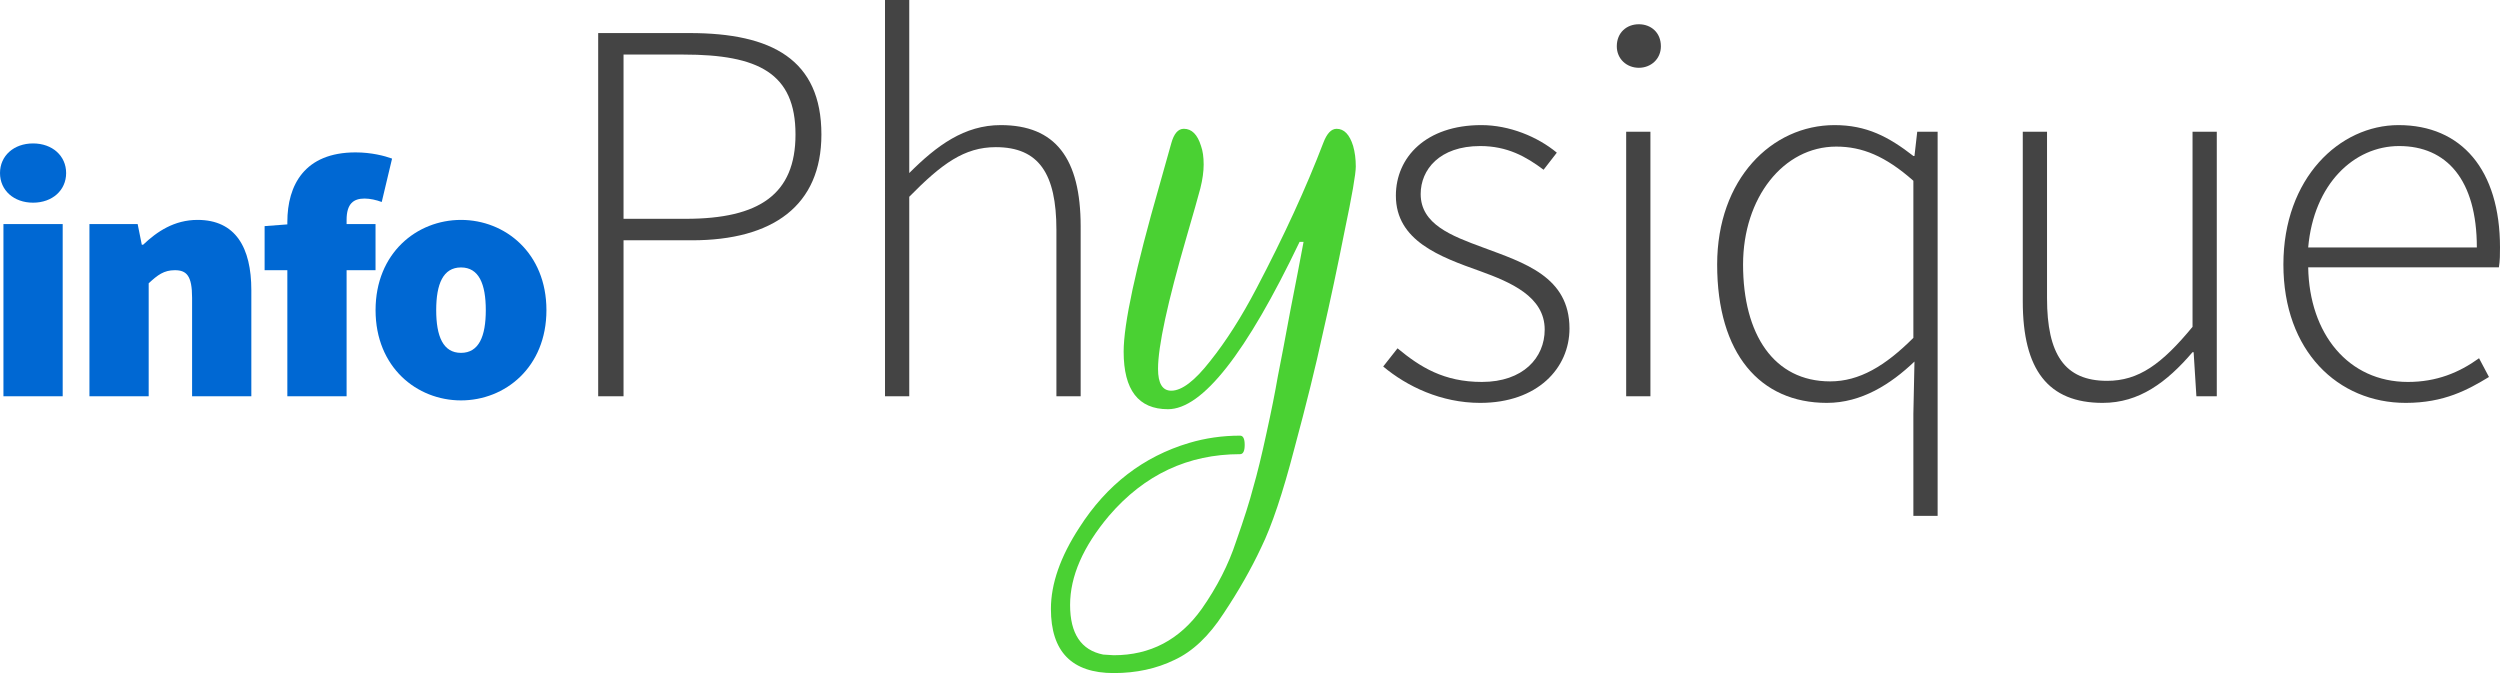 <?xml version="1.0" encoding="UTF-8" standalone="no"?>
<!-- Created with Inkscape (http://www.inkscape.org/) -->

<svg
   xmlns:dc="http://purl.org/dc/elements/1.1/"
   xmlns:cc="http://creativecommons.org/ns#"
   xmlns:rdf="http://www.w3.org/1999/02/22-rdf-syntax-ns#"
   xmlns:svg="http://www.w3.org/2000/svg"
   xmlns="http://www.w3.org/2000/svg"
   xmlns:sodipodi="http://sodipodi.sourceforge.net/DTD/sodipodi-0.dtd"
   xmlns:inkscape="http://www.inkscape.org/namespaces/inkscape"
   width="260px"
   height="70px"
   viewBox="0 0 260 70"
   version="1.1"
   id="SVGRoot"
   inkscape:version="0.92.1 r15371"
   sodipodi:docname="titre-light.svg">
  <sodipodi:namedview
     id="base"
     pagecolor="#ffffff"
     bordercolor="#666666"
     borderopacity="1.0"
     inkscape:pageopacity="0.0"
     inkscape:pageshadow="2"
     inkscape:zoom="3.4133334"
     inkscape:cx="119.7201"
     inkscape:cy="3.1250017"
     inkscape:document-units="px"
     inkscape:current-layer="text5789"
     showgrid="false"
     inkscape:window-width="1920"
     inkscape:window-height="1056"
     inkscape:window-x="0"
     inkscape:window-y="24"
     inkscape:window-maximized="1"
     inkscape:pagecheckerboard="true" />
  <defs
     id="defs5228" />
  <g
     id="layer1"
     inkscape:groupmode="layer"
     inkscape:label="Calque 1">
    <g
       aria-label="infoPhysique"
       style="font-style:normal;font-variant:normal;font-weight:normal;font-stretch:normal;font-size:39.988px;line-height:1.25;font-family:'Source Sans Pro';-inkscape-font-specification:'Source Sans Pro';letter-spacing:149.956px;word-spacing:0px;fill:#000000;fill-opacity:1;stroke:none;stroke-width:1.5"
       id="text5789">
      <path
         d="M 0.358,41.212 H 6.52 V 23.3 H 0.358 Z M 3.439,21.079 c 2.006,0 3.439,-1.29 3.439,-3.081 0,-1.791 -1.433,-3.081 -3.439,-3.081 C 1.433,14.917 0,16.207 0,17.998 c 0,1.791 1.433,3.081 3.439,3.081 z"
         style="font-style:normal;font-variant:normal;font-weight:900;font-stretch:normal;font-family:'Source Sans Pro';-inkscape-font-specification:'Source Sans Pro Heavy';letter-spacing:-1.5px;fill:#0068d3;fill-opacity:1;stroke-width:1.343"
         id="path4524"
         inkscape:connector-curvature="0" />
      <path
         d="m 9.301,41.212 h 6.162 V 29.462 c 0.931,-0.86 1.576,-1.361 2.723,-1.361 1.218,0 1.791,0.573 1.791,2.866 v 10.246 h 6.162 V 30.178 c 0,-4.442 -1.648,-7.308 -5.589,-7.308 -2.436,0 -4.227,1.218 -5.66,2.579 H 14.746 L 14.316,23.3 H 9.301 Z"
         style="font-style:normal;font-variant:normal;font-weight:900;font-stretch:normal;font-family:'Source Sans Pro';-inkscape-font-specification:'Source Sans Pro Heavy';letter-spacing:-1.5px;fill:#0068d3;fill-opacity:1;stroke-width:1.343"
         id="path4526"
         inkscape:connector-curvature="0" />
      <path
         d="m 29.884,41.212 h 6.162 v -13.112 h 3.009 v -4.8 h -3.009 v -0.43 c 0,-1.684 0.717,-2.221 1.863,-2.221 0.573,0 1.218,0.143 1.791,0.358 l 1.075,-4.514 C 39.987,16.207 38.625,15.849 36.977,15.849 c -5.302,0 -7.093,3.403 -7.093,7.237 v 0.251 l -2.364,0.179 v 4.586 h 2.364 z"
         style="font-style:normal;font-variant:normal;font-weight:900;font-stretch:normal;font-family:'Source Sans Pro';-inkscape-font-specification:'Source Sans Pro Heavy';letter-spacing:-1.5px;fill:#0068d3;fill-opacity:1;stroke-width:1.343"
         id="path4528"
         inkscape:connector-curvature="0" />
      <path
         d="m 47.944,41.642 c 4.586,0 8.885,-3.439 8.885,-9.386 0,-5.947 -4.299,-9.386 -8.885,-9.386 -4.586,0 -8.885,3.439 -8.885,9.386 0,5.947 4.299,9.386 8.885,9.386 z m 0,-4.944 c -1.863,0 -2.579,-1.72 -2.579,-4.442 0,-2.723 0.717,-4.442 2.579,-4.442 1.863,0 2.579,1.72 2.579,4.442 0,2.723 -0.717,4.442 -2.579,4.442 z"
         style="font-style:normal;font-variant:normal;font-weight:900;font-stretch:normal;font-family:'Source Sans Pro';-inkscape-font-specification:'Source Sans Pro Heavy';letter-spacing:-1.5px;fill:#0068d3;fill-opacity:1;stroke-width:1.343"
         id="path4530"
         inkscape:connector-curvature="0" />
      <path
         d="m 62.211,41.212 h 2.637 v -16.221 h 7.108 c 8.426,0 13.47,-3.611 13.47,-11.005 0,-7.795 -5.159,-10.547 -13.7,-10.547 H 62.211 Z M 64.848,22.756 V 5.675 h 6.248 c 7.796,0 11.636,1.949 11.636,8.311 0,6.19 -3.726,8.77 -11.407,8.77 z"
         style="fill:#444444;fill-opacity:1;stroke-width:1.343"
         id="path4532"
         inkscape:connector-curvature="0" />
      <path
         d="m 92.041,41.212 h 2.522 V 20.463 c 3.382,-3.439 5.732,-5.159 8.999,-5.159 4.471,0 6.305,2.751 6.305,8.598 v 17.31 h 2.522 V 23.558 c 0,-7.108 -2.637,-10.547 -8.312,-10.547 -3.783,0 -6.649,2.121 -9.515,4.987 V -1.6999998e-7 h -2.522 z"
         style="fill:#444444;fill-opacity:1;stroke-width:1.343"
         id="path4534"
         inkscape:connector-curvature="0" />
      <path
         d="m 115.83,70 q -6.535,0 -6.535,-6.672 0,-3.921 2.958,-8.46 4.265,-6.672 11.418,-8.804 2.545,-0.757 5.296,-0.757 0.481,0 0.481,0.963 0,0.963 -0.481,0.963 -8.117,0 -13.62,6.397 -4.058,4.815 -4.058,9.286 0,4.471 3.439,5.159 l 1.101,0.069 q 5.709,0 9.148,-4.815 2.408,-3.439 3.577,-7.016 1.238,-3.508 1.788,-5.64 0.619,-2.132 1.376,-5.64 0.757,-3.439 1.169,-5.847 0.481,-2.407 1.307,-6.878 0.894,-4.54 1.376,-7.153 h -0.413 q -8.323,17.402 -13.688,17.402 -4.609,0 -4.609,-5.984 0,-4.333 3.714,-17.264 0.825,-2.958 1.238,-4.402 0.413,-1.513 1.307,-1.513 1.238,0 1.788,1.788 0.275,0.757 0.275,1.926 0,1.101 -0.344,2.476 -0.344,1.307 -1.444,5.09 -2.958,10.18 -2.958,13.688 0,2.27 1.376,2.27 1.651,0 4.058,-3.095 2.476,-3.095 4.815,-7.566 4.265,-8.116 6.947,-15.132 0.55,-1.444 1.376,-1.444 1.169,0 1.72,1.788 0.275,0.963 0.275,2.132 0,1.169 -1.169,6.741 -1.101,5.571 -2.27,10.661 -1.101,5.09 -2.958,11.968 -1.788,6.878 -3.439,10.249 -1.582,3.37 -3.921,6.878 -2.27,3.508 -5.09,4.815 Q 119.338,70 115.83,70 Z"
         style="font-style:normal;font-variant:normal;font-weight:normal;font-stretch:normal;font-size:95.972px;font-family:'Rouge Script';-inkscape-font-specification:'Rouge Script';fill:#4ad133;fill-opacity:1;stroke-width:1.343"
         id="path4536"
         inkscape:connector-curvature="0" />
      <path
         d="m 153.94,41.9 c 5.961,0 9.286,-3.611 9.286,-7.738 0,-5.388 -4.7,-6.821 -8.999,-8.426 -3.267,-1.204 -6.477,-2.407 -6.477,-5.56 0,-2.522 1.949,-4.987 6.191,-4.987 2.809,0 4.758,1.089 6.592,2.465 l 1.376,-1.777 c -2.006,-1.662 -4.93,-2.866 -7.853,-2.866 -5.732,0 -8.885,3.324 -8.885,7.337 0,4.7 4.586,6.362 8.77,7.853 3.153,1.146 6.707,2.637 6.707,6.076 0,2.923 -2.236,5.445 -6.535,5.445 -3.955,0 -6.42,-1.548 -8.77,-3.496 l -1.49,1.892 c 2.465,2.063 6.019,3.783 10.089,3.783 z"
         style="fill:#444444;fill-opacity:1;stroke-width:1.343"
         id="path4538"
         inkscape:connector-curvature="0" />
      <path
         d="m 169.122,41.212 h 2.522 V 13.699 h -2.522 z m 1.318,-34.162 c 1.261,0 2.293,-0.917 2.293,-2.235 0,-1.433 -1.032,-2.293 -2.293,-2.293 -1.261,0 -2.293,0.86 -2.293,2.293 0,1.318 1.032,2.235 2.293,2.235 z"
         style="fill:#444444;fill-opacity:1;stroke-width:1.343"
         id="path4540"
         inkscape:connector-curvature="0" />
      <path
         d="m 198.991,53.65 h 2.522 V 13.699 h -2.121 l -0.287,2.522 h -0.115 c -2.579,-2.006 -4.872,-3.21 -8.197,-3.21 -6.535,0 -12.209,5.617 -12.209,14.502 0,9.286 4.471,14.387 11.407,14.387 3.611,0 6.649,-1.949 9.114,-4.299 l -0.115,5.445 z m -8.655,-13.986 c -5.847,0 -9.057,-4.872 -9.057,-12.152 0,-6.936 4.184,-12.266 9.687,-12.266 2.694,0 5.102,0.974 8.025,3.554 v 16.336 c -2.923,2.923 -5.617,4.528 -8.655,4.528 z"
         style="fill:#444444;fill-opacity:1;stroke-width:1.343"
         id="path4542"
         inkscape:connector-curvature="0" />
      <path
         d="m 218.68,41.9 c 3.783,0 6.649,-2.121 9.343,-5.273 h 0.115 l 0.287,4.586 h 2.121 V 13.699 h -2.522 v 20.291 c -3.21,3.898 -5.617,5.617 -8.885,5.617 -4.414,0 -6.248,-2.751 -6.248,-8.598 V 13.699 h -2.522 v 17.654 c 0,7.108 2.637,10.547 8.312,10.547 z"
         style="fill:#444444;fill-opacity:1;stroke-width:1.343"
         id="path4544"
         inkscape:connector-curvature="0" />
      <path
         d="m 250.198,41.9 c 4.012,0 6.477,-1.376 8.655,-2.694 l -1.032,-1.949 c -2.064,1.49 -4.414,2.465 -7.394,2.465 -6.191,0 -10.26,-4.987 -10.375,-11.922 h 19.833 C 260,27.112 260,26.424 260,25.736 c 0,-8.082 -4.012,-12.725 -10.547,-12.725 -6.133,0 -11.98,5.503 -11.98,14.502 0,8.999 5.675,14.387 12.725,14.387 z M 240.052,25.736 c 0.573,-6.592 4.758,-10.547 9.458,-10.547 4.93,0 8.082,3.496 8.082,10.547 z"
         style="fill:#444444;fill-opacity:1;stroke-width:1.343"
         id="path4546"
         inkscape:connector-curvature="0" />
    </g>
  </g>
</svg>
